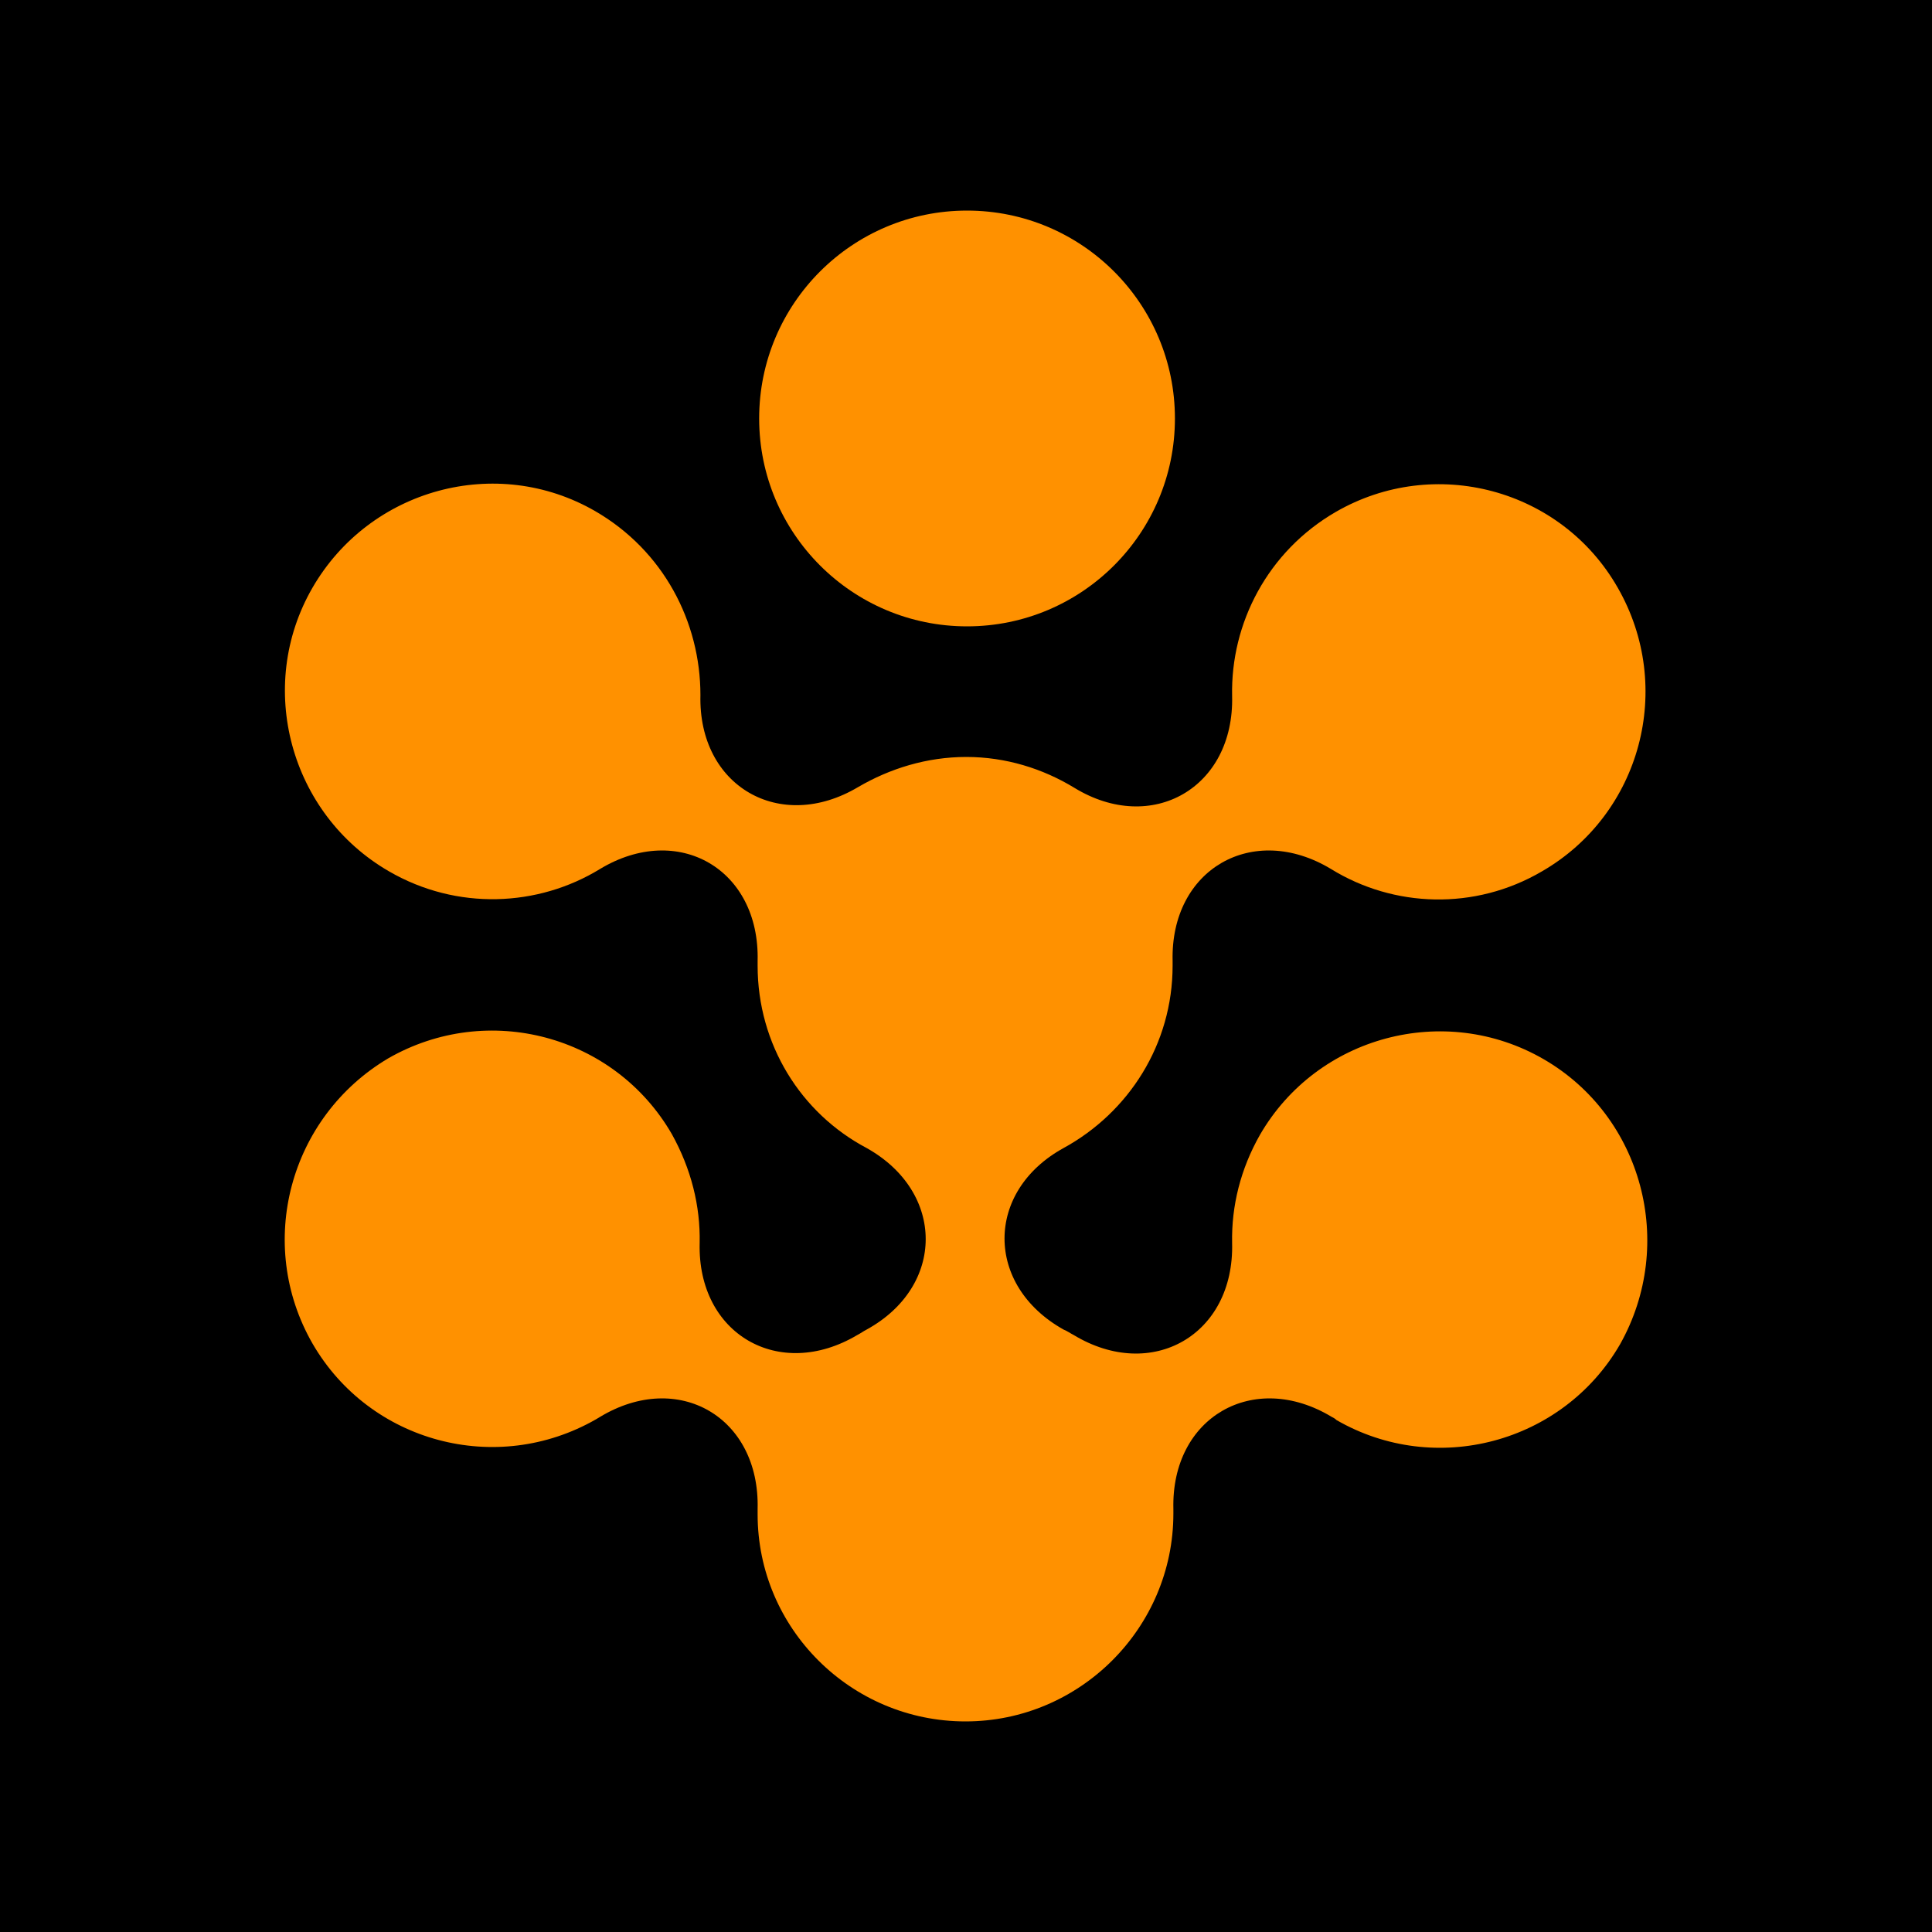 <?xml version="1.0" encoding="UTF-8"?>
<svg xmlns="http://www.w3.org/2000/svg" width="250" height="250" xml:space="preserve" version="1.1"> <rect width="250" height="250" fill="#000"></rect> <g> <title>Layer 1</title> <g id="svg_19"> <circle id="svg_17" fill="#FF9100" r="26.9" cy="54.15" cx="125.135" class="st0"></circle> <path id="svg_18" fill="#FF9100" d="m199.735,137.05c-12.8,-7.4 -29.3,-3 -36.7,9.8c-2.5,4.4 -3.7,9.2 -3.6,14l0,0c0.3,11.9 -10.4,18 -20.5,11.9c-0.4,-0.2 -0.8,-0.5 -1.3,-0.7c-10.2,-5.7 -10.2,-17.9 0,-23.5c8.4,-4.6 14.1,-13.4 14.1,-23.6l0,-0.6l0,0c-0.3,-11.9 10.4,-18 20.5,-11.9l0,0c8.1,5 18.6,5.4 27.3,0.3c12.8,-7.4 17.2,-23.8 9.8,-36.7c-7.3,-12.8 -23.7,-17.2 -36.5,-9.8c-8.8,5.1 -13.6,14.4 -13.4,23.8l0,0c0.3,11.9 -10.4,18 -20.4,11.9c-4.1,-2.5 -8.9,-4 -14,-4s-9.9,1.5 -14,3.9c-10.1,6 -20.7,-0.1 -20.4,-11.9l0,0c0,-9.5 -4.8,-18.7 -13.6,-23.8c-12.8,-7.4 -29.2,-2.9 -36.6,9.9s-2.9,29.3 9.9,36.7c8.8,5.1 19.3,4.6 27.3,-0.3l0,0c10.1,-6.1 20.7,0 20.4,11.9l0,0l0,0.6c0,10.2 5.6,19.1 14.1,23.6c10.2,5.7 10.2,17.9 0,23.5c-0.4,0.2 -0.8,0.5 -1.2,0.7c-10.1,6 -20.7,-0.1 -20.4,-11.9l0,0c0.1,-4.8 -1.1,-9.6 -3.6,-14.1c-7.4,-12.8 -23.8,-17.2 -36.7,-9.8c-12.8,7.6 -17.2,24 -9.8,36.9c7.4,12.8 23.8,17.2 36.7,9.8c0.2,-0.1 0.3,-0.2 0.5,-0.3l0,0c10.1,-6.1 20.7,0 20.4,11.9l0,0l0,0.7c0,14.8 12.1,26.8 26.9,26.8s26.9,-12.1 26.9,-26.9l0,-0.6l0,0c-0.3,-11.9 10.4,-18 20.5,-11.9l0,0c0.2,0.1 0.4,0.2 0.6,0.4c12.8,7.4 29.3,3 36.7,-9.8c7.3,-13 2.9,-29.5 -9.9,-36.9l0,0l0,0z" class="st0"></path> </g> </g> </svg>
